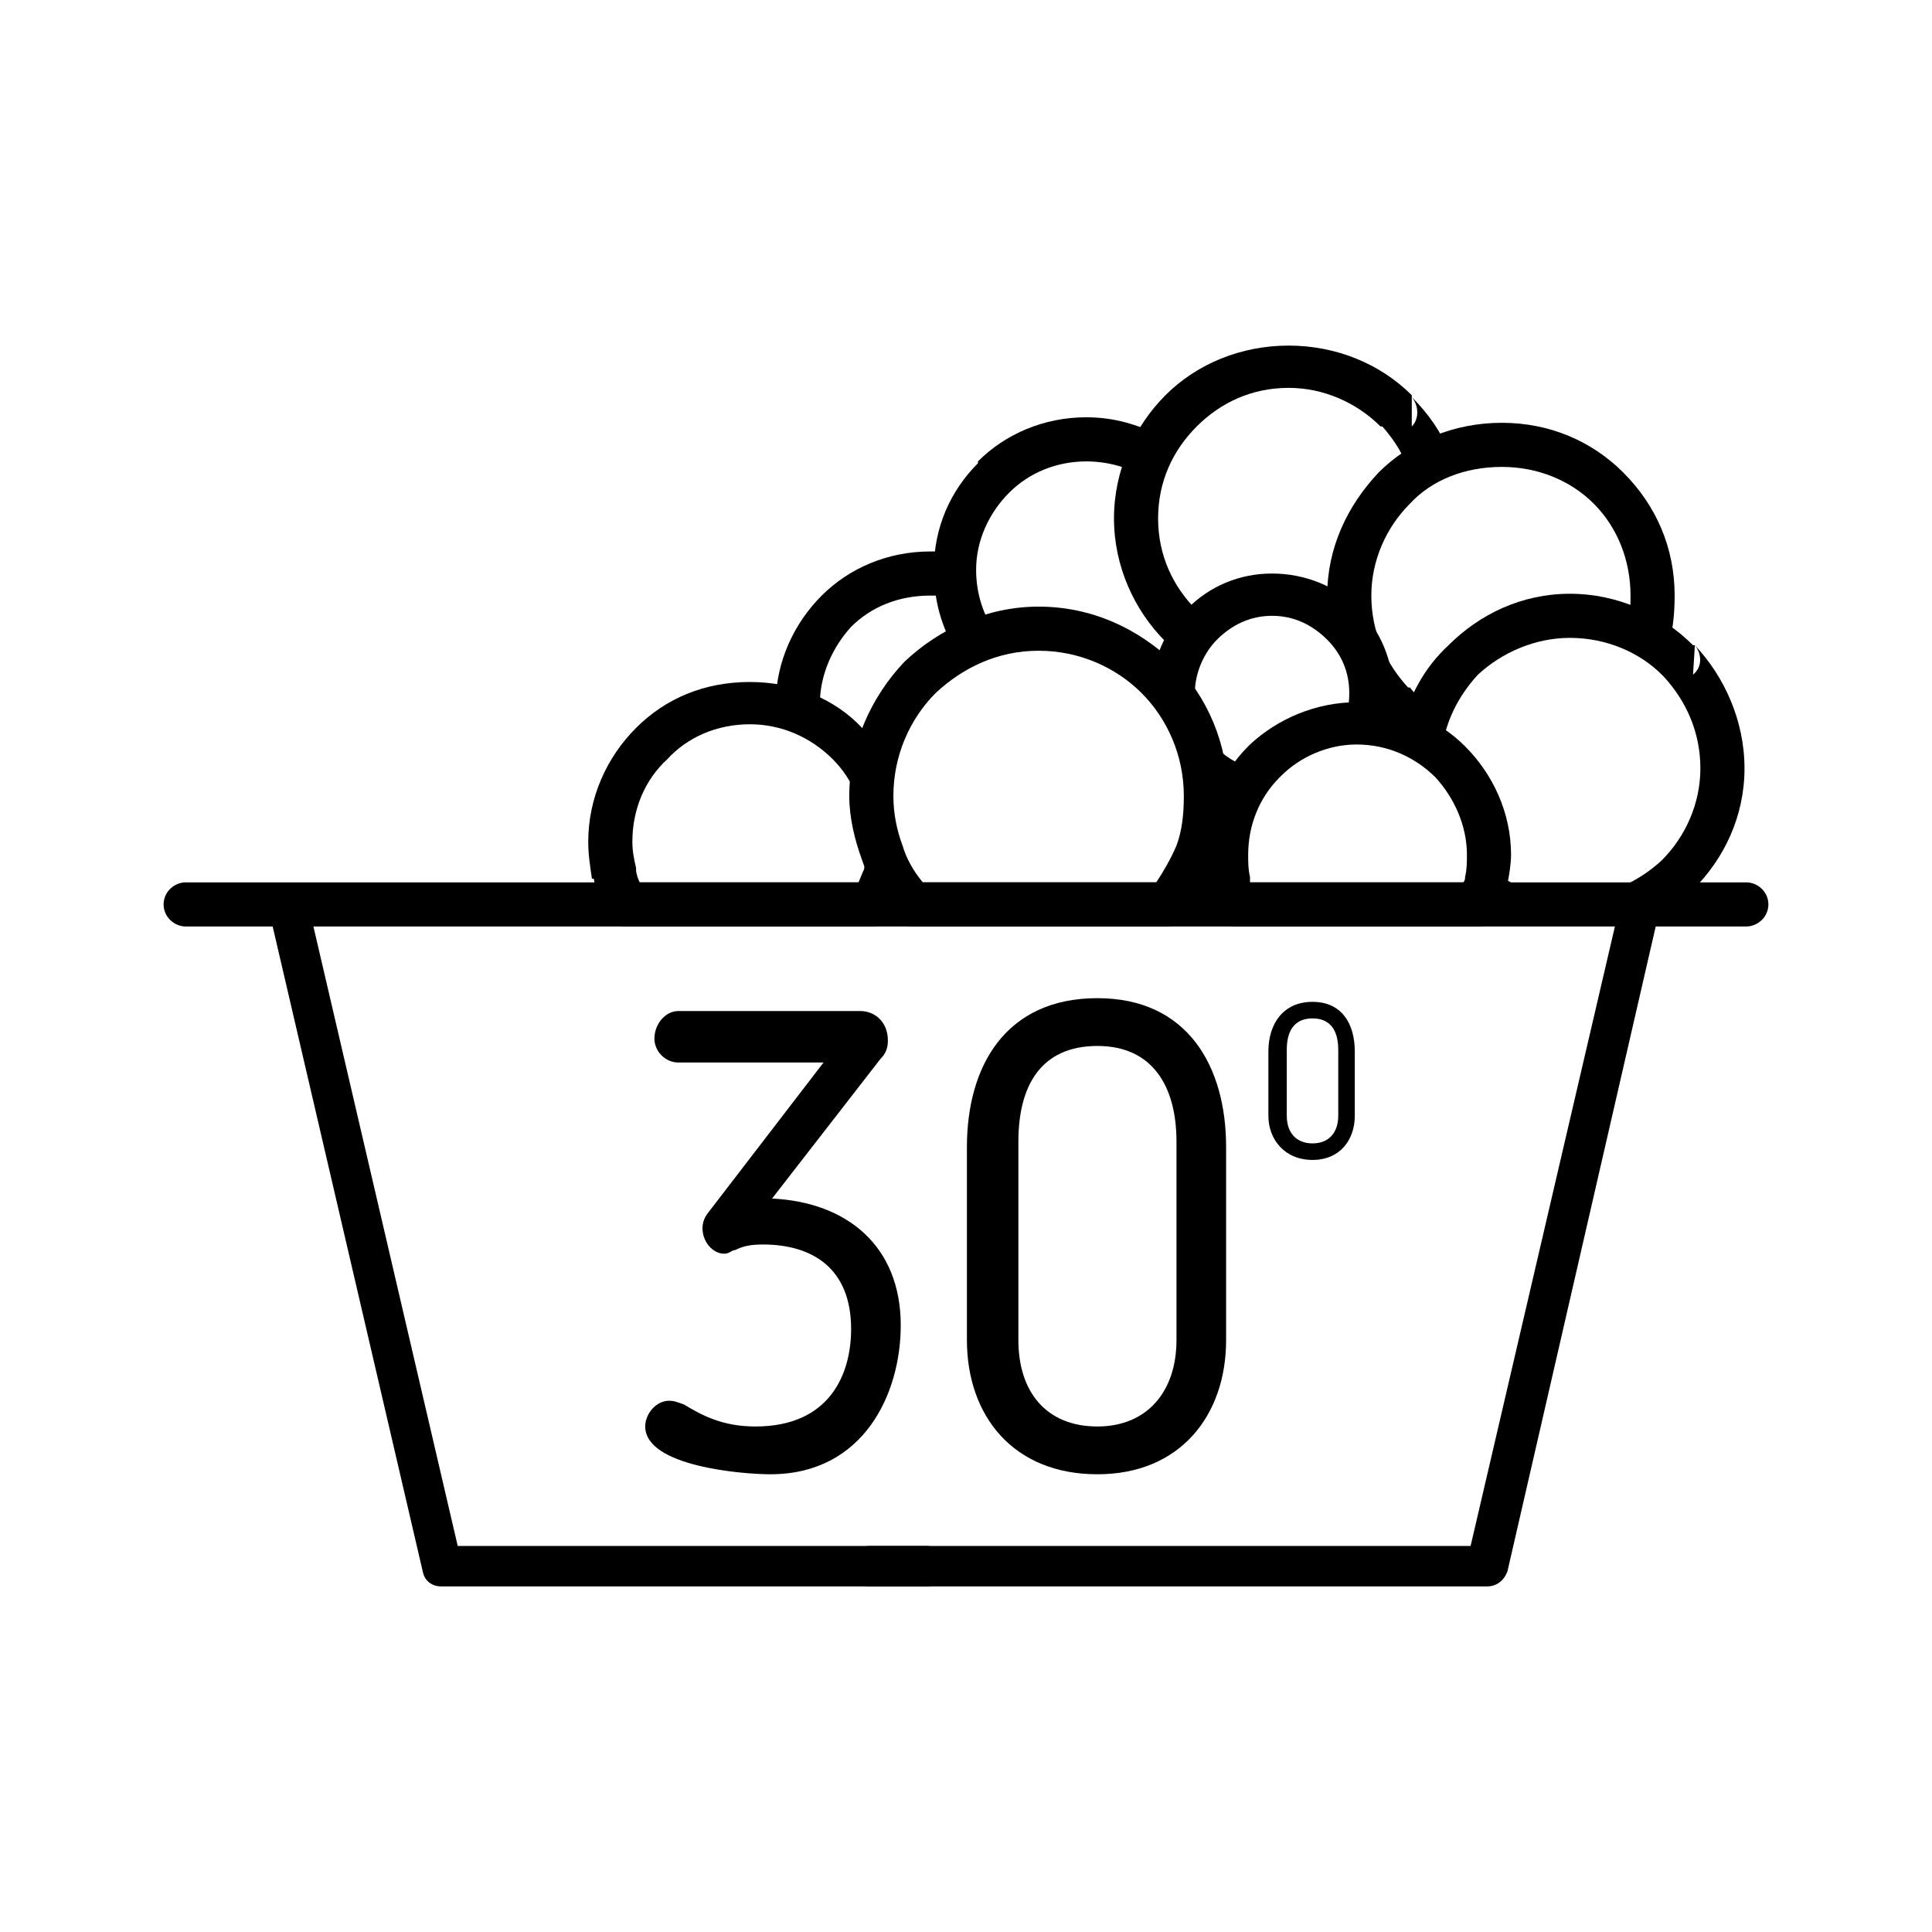 <?xml version="1.0" encoding="UTF-8"?>
<!DOCTYPE svg PUBLIC "-//W3C//DTD SVG 1.1//EN" "http://www.w3.org/Graphics/SVG/1.1/DTD/svg11.dtd">
<svg xmlns="http://www.w3.org/2000/svg" xml:space="preserve" width="42.333mm" height="42.333mm" version="1.1" style="shape-rendering:geometricPrecision; text-rendering:geometricPrecision; image-rendering:optimizeQuality; fill-rule:evenodd; clip-rule:evenodd"
  viewBox="0 0 1051 1051"
  xmlns:xlink="http://www.w3.org/1999/xlink">
  <g>
    <g>
     <path d="M506 300c5,0 9,0 14,1 0,3 -1,6 -1,9 0,6 1,11 2,16 -5,-2 -10,-2 -15,-2 -17,0 -32,6 -43,17 -10,11 -17,26 -17,42 0,4 0,7 1,10 -8,-4 -16,-7 -25,-9l0 -1c0,-23 10,-44 25,-59 15,-15 36,-24 59,-24z"/>
     <path d="M591 227c15,0 28,4 40,10 -4,7 -7,14 -9,22 -9,-5 -20,-8 -31,-8 -16,0 -31,6 -42,17l0 0c-11,11 -18,26 -18,42 0,13 4,25 11,35 -8,2 -15,5 -22,9 -8,-13 -12,-28 -12,-44 0,-23 9,-43 24,-58l0 0 0 -1 0 0c15,-15 36,-24 59,-24zm47 152c-5,-7 -10,-12 -16,-17 4,-3 8,-6 11,-9l0 0 0 0c4,-4 7,-8 10,-12 2,1 3,3 5,5 -6,9 -10,20 -10,31l0 2z"/>
     <path d="M408 371c24,0 46,9 61,25l0 0 0 0c4,3 6,7 9,10 -2,9 -4,18 -4,27 0,19 6,37 17,52 -2,4 -3,8 -5,12 -2,4 -7,7 -11,7l0 0 -135 0c-5,0 -9,-3 -11,-8 -3,-6 -5,-12 -6,-18l-1 0c-1,-7 -2,-13 -2,-20 0,-24 10,-46 26,-62 16,-16 37,-25 62,-25zm45 42c-12,-12 -28,-19 -45,-19 -18,0 -34,7 -45,19 -12,11 -19,27 -19,45 0,5 1,10 2,14l0 1c0,2 1,5 2,7l119 0c1,-2 2,-5 3,-7 1,-5 1,-10 1,-15 0,-18 -7,-34 -18,-45l0 0z"/>
     <g>
      <path d="M701 188c26,0 50,10 67,27l0 1c9,9 16,19 21,31 -8,2 -15,6 -22,11 -3,-10 -8,-18 -15,-26l-1 0c-13,-13 -31,-21 -50,-21 -20,0 -37,8 -50,21 -13,13 -21,30 -21,50 0,20 8,37 21,50l0 0c2,2 3,3 5,5 -6,5 -10,12 -13,19 -3,-2 -6,-5 -9,-7l0 0 0 0c-17,-17 -28,-41 -28,-67 0,-26 11,-50 28,-67l0 0 0 0c17,-17 41,-27 67,-27zm44 177l0 1 -1 -2 1 1zm-7 -16c-1,-2 -2,-3 -3,-5l1 -1 2 6zm30 -133c4,5 4,12 0,16l0 -16z"/>
    </g>
    <g>
      <path d="M817 230c26,0 49,10 66,27l0 1 0 -1c18,18 28,41 28,67 0,10 -1,20 -4,30 -7,-6 -14,-10 -22,-13 2,-5 2,-11 2,-17 0,-19 -7,-37 -20,-50l0 0c-13,-13 -31,-20 -50,-20 -20,0 -38,7 -50,20 -13,13 -21,31 -21,50 0,20 8,37 20,50l1 0c3,4 7,7 12,10 -3,7 -6,15 -7,24 -8,-5 -16,-10 -22,-17l-1 -1 -4 -4c1,-3 1,-6 1,-9 0,-18 -9,-34 -23,-44 -1,-3 -1,-6 -1,-9 0,-26 11,-49 28,-67 17,-17 41,-27 67,-27zm-68 160c-4,-4 -4,-11 1,-16l-1 16z"/>
    </g>
    <g>
      <path d="M854 323c26,0 50,11 67,28l1 0c16,17 27,41 27,67 0,26 -11,49 -28,66l0 0 0 0 0 0c-3,3 -5,6 -8,8l-108 0c2,-6 4,-13 5,-20 12,10 27,16 44,16 20,0 37,-8 50,-20l0 0 0 0c13,-13 21,-31 21,-50 0,-20 -8,-37 -20,-50l-1 -1c-12,-12 -30,-20 -50,-20 -19,0 -37,8 -50,20 -11,12 -18,26 -20,43 -6,-5 -14,-10 -22,-12 4,-19 13,-35 26,-47 17,-17 40,-28 66,-28zm68 28c4,5 4,12 -1,16l1 -16z"/>
    </g>
    <path d="M692 312c18,0 35,7 47,19l0 0c12,12 19,29 19,46 0,7 -1,13 -3,19 -5,-2 -11,-2 -17,-2 -2,0 -5,0 -7,0 2,-5 3,-11 3,-17 0,-11 -4,-21 -12,-29l0 0c-8,-8 -18,-13 -30,-13 -12,0 -22,5 -30,13l0 0c-7,7 -12,18 -12,29 0,12 5,23 12,30l0 0 0 0c6,6 14,10 22,12 -5,6 -10,13 -13,21 -5,-2 -10,-4 -15,-7 0,-27 -11,-50 -29,-67 3,-13 9,-26 19,-35l0 0c12,-12 28,-19 46,-19z"/>
    <path d="M565 330c29,0 54,12 73,30 19,19 30,45 30,73 0,12 -2,24 -6,35 -4,12 -11,22 -18,32 -3,2 -6,4 -9,4l0 0 -139 0c-4,0 -8,-2 -10,-5 -7,-9 -13,-19 -17,-31 -4,-11 -7,-23 -7,-35 0,-28 12,-54 30,-73 19,-18 45,-30 73,-30zm56 47c-14,-14 -34,-23 -56,-23 -22,0 -41,9 -56,23 -14,14 -23,34 -23,56 0,10 2,19 5,27 2,7 6,14 11,20l127 0c4,-6 8,-13 11,-20 3,-8 4,-17 4,-27 0,-22 -9,-42 -23,-56z"/>
    <path d="M738 382c23,0 44,9 59,24l0 0c15,15 25,36 25,59 0,5 -1,11 -2,16 -1,5 -2,10 -4,15 -2,5 -7,8 -11,8l0 0 -133 0c-5,0 -10,-4 -11,-9 -2,-4 -4,-9 -5,-14 -1,-5 -1,-11 -1,-16 0,-23 9,-44 24,-59l1 -1c15,-14 36,-23 58,-23zm43 41c-11,-11 -26,-18 -43,-18 -16,0 -31,7 -41,17l-1 1c-11,11 -17,26 -17,42 0,4 0,8 1,12 0,1 0,2 0,3l116 0c1,-1 1,-2 1,-3 1,-4 1,-8 1,-12 0,-16 -7,-31 -17,-42l0 0 0 0z"/>
    <path d="M101 504c-6,0 -12,-5 -12,-12 0,-7 6,-12 12,-12l849 0c6,0 12,5 12,12 0,7 -6,12 -12,12l-849 0z"/>
    <path d="M146 494c-2,-5 2,-11 8,-13 6,-1 12,3 13,8l82 352 255 0c6,0 11,5 11,11 0,6 -5,11 -11,11l-264 0 0 0c-5,0 -9,-3 -10,-8l-84 -361z"/>
    <path d="M882 489c2,-5 7,-9 13,-8 6,2 10,8 8,13l-83 361c-2,5 -6,8 -11,8l0 0 -336 0c-6,0 -10,-5 -10,-11 0,-6 4,-11 10,-11l327 0 82 -352z"/>
    <path d="M479 576c3,-3 4,-6 4,-10 0,-10 -7,-16 -15,-16l-99 0c-7,0 -13,7 -13,15 0,7 6,13 13,13l79 0 -63 82c-7,9 0,22 9,22 3,0 4,-2 6,-2 4,-2 8,-3 15,-3 27,0 48,13 48,46 0,25 -12,53 -52,53 -18,0 -29,-6 -39,-12 -3,-1 -5,-2 -8,-2 -7,0 -13,7 -13,14 0,22 54,26 68,26 51,0 71,-44 71,-81 0,-43 -29,-67 -70,-69l59 -76z"/>
    <path id="1" d="M597 569c30,0 43,22 43,52l0 108c0,28 -16,47 -43,47 -28,0 -43,-19 -43,-47l0 -108c0,-30 12,-52 43,-52zm0 -26c-50,0 -71,37 -71,81l0 105c0,41 25,73 71,73 45,0 70,-32 70,-73l0 -105c0,-44 -21,-81 -70,-81z"/>
    <path id="2" d="M714 554c10,0 14,7 14,17l0 36c0,9 -5,15 -14,15 -9,0 -14,-6 -14,-15l0 -36c0,-10 4,-17 14,-17zm0 -9c-16,0 -24,12 -24,27l0 35c0,13 9,24 24,24 15,0 23,-11 23,-24l0 -35c0,-15 -7,-27 -23,-27z"/>
  </g>
</g>
</svg>
